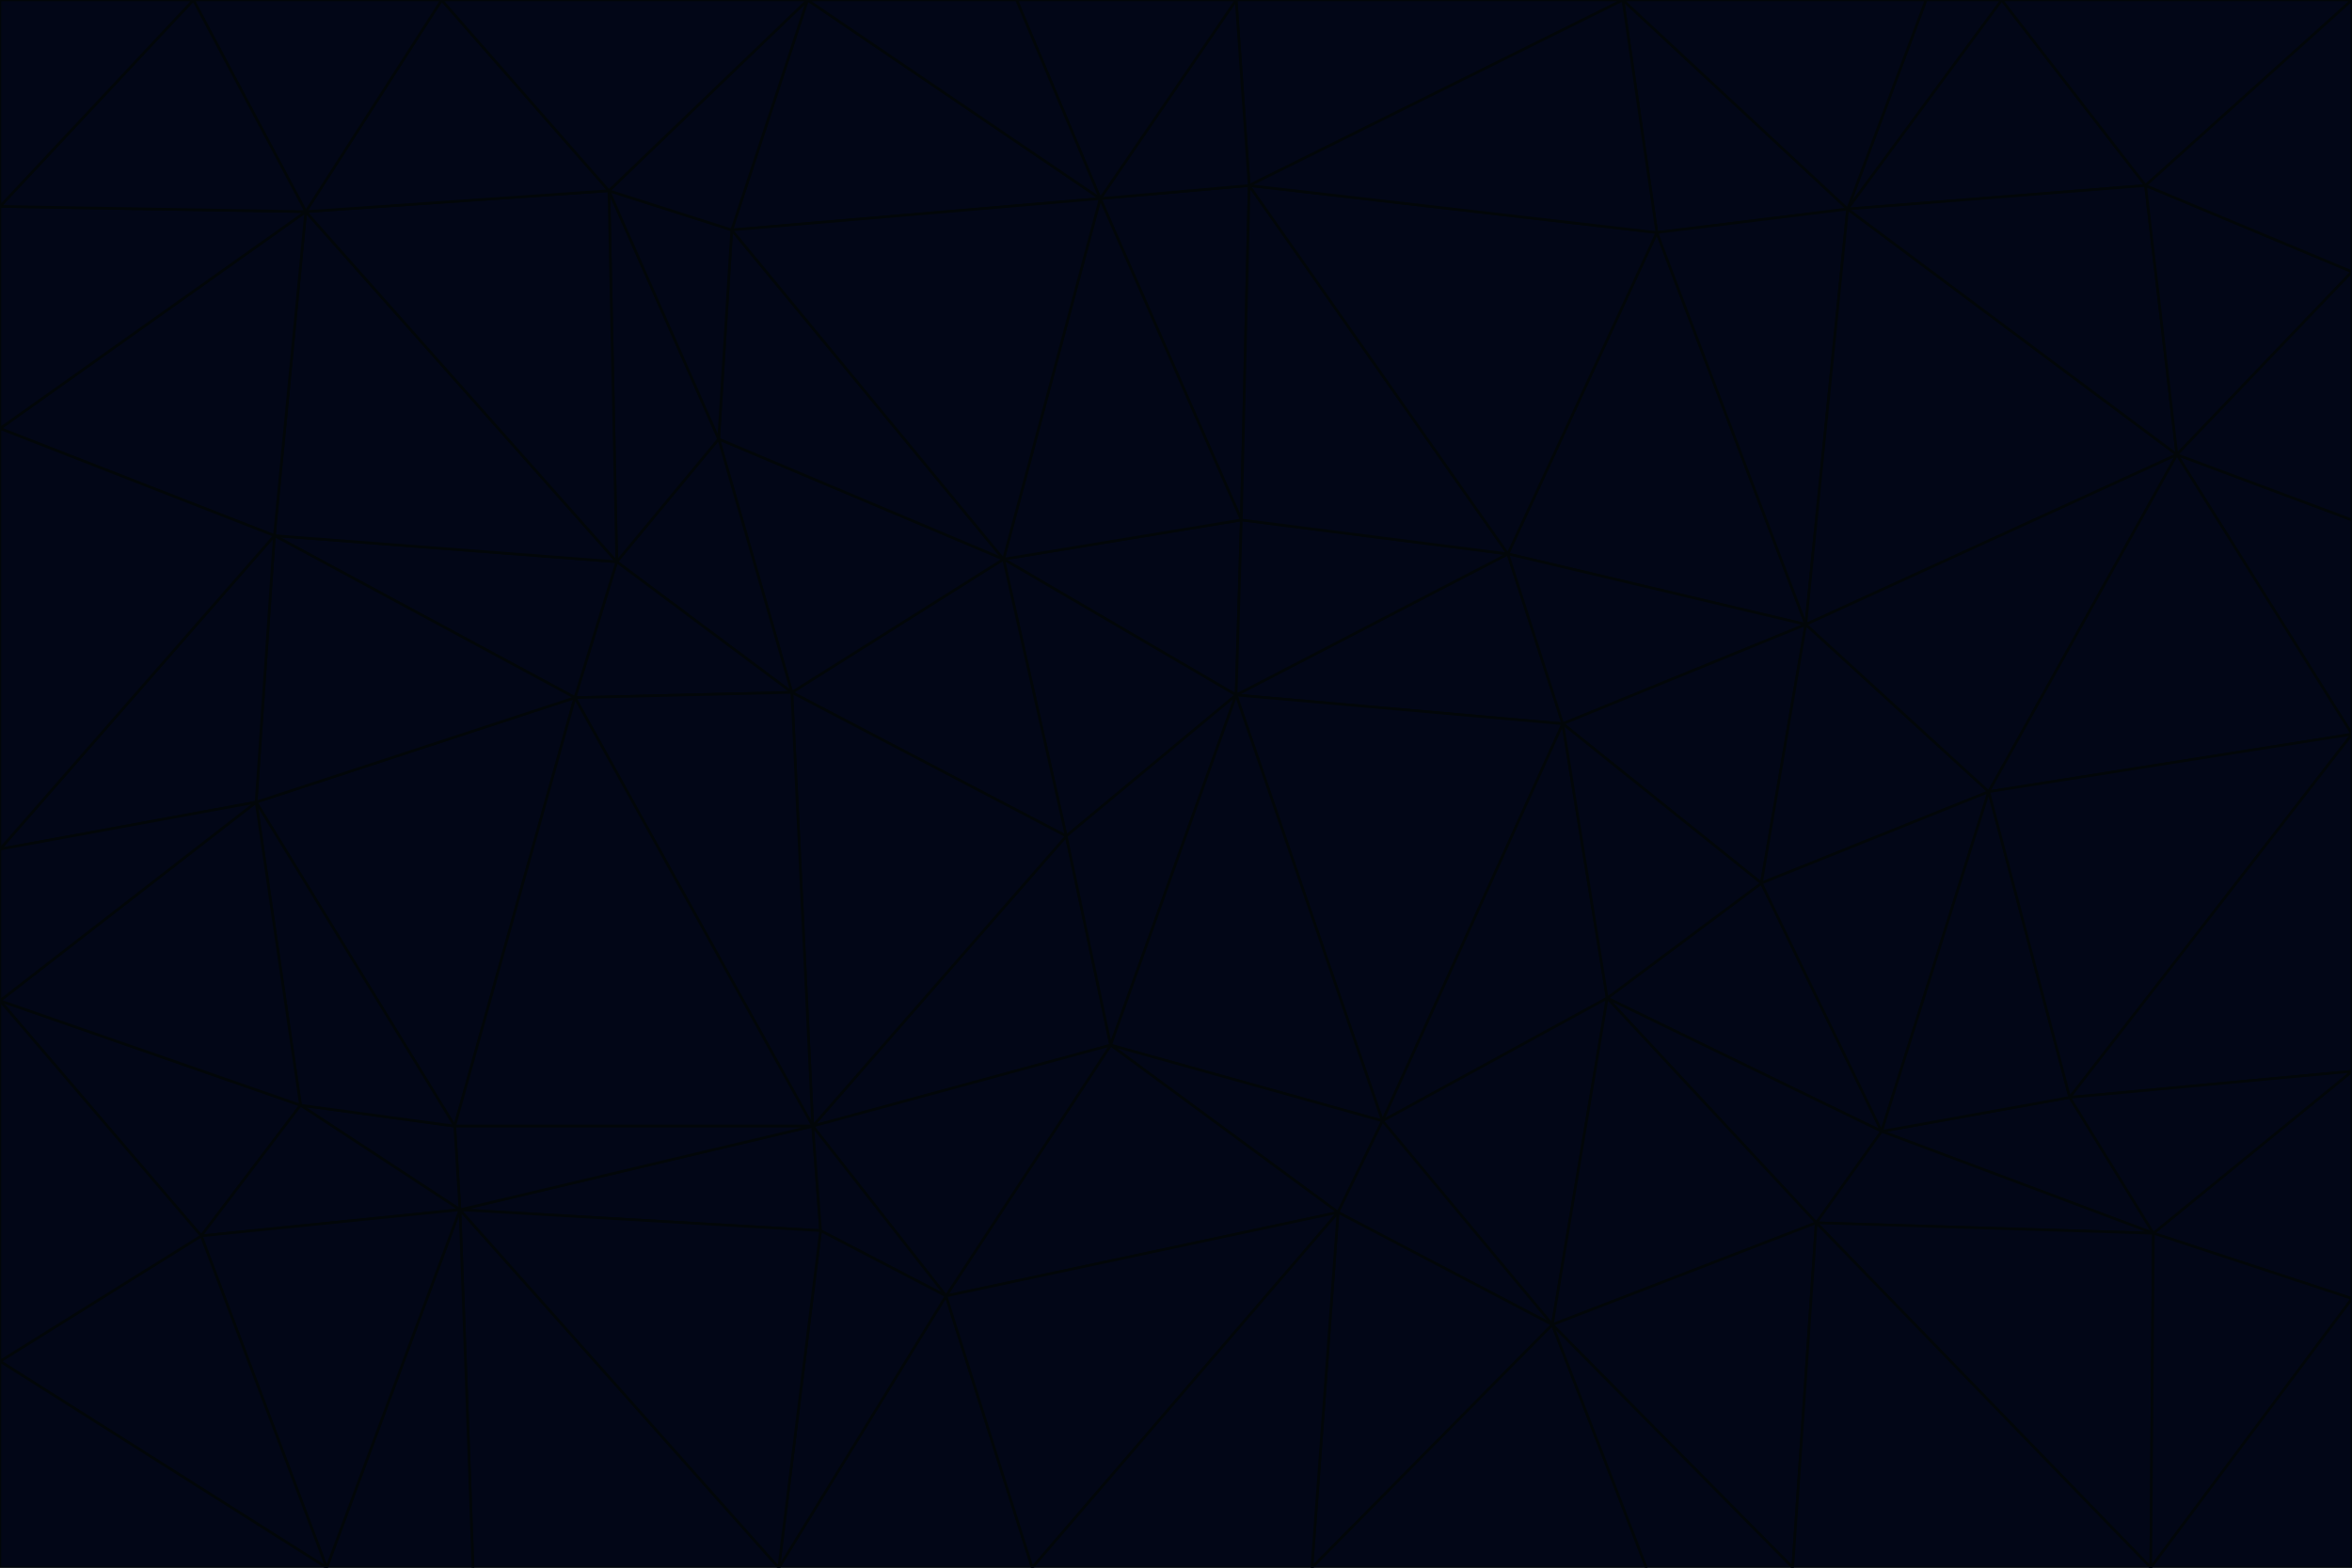 <svg id="visual" viewBox="0 0 900 600" width="900" height="600" xmlns="http://www.w3.org/2000/svg" xmlns:xlink="http://www.w3.org/1999/xlink" version="1.1"><g stroke-width="1" stroke-linejoin="bevel"><path d="M473 266L475 199L384 214Z" fill="#020617" stroke="#020609"></path><path d="M384 214L408 320L473 266Z" fill="#020617" stroke="#020609"></path><path d="M384 214L303 265L408 320Z" fill="#020617" stroke="#020609"></path><path d="M598 277L577 212L473 266Z" fill="#020617" stroke="#020609"></path><path d="M473 266L577 212L475 199Z" fill="#020617" stroke="#020609"></path><path d="M478 71L421 76L475 199Z" fill="#020617" stroke="#020609"></path><path d="M475 199L421 76L384 214Z" fill="#020617" stroke="#020609"></path><path d="M384 214L275 168L303 265Z" fill="#020617" stroke="#020609"></path><path d="M577 212L478 71L475 199Z" fill="#020617" stroke="#020609"></path><path d="M311 431L425 400L408 320Z" fill="#020617" stroke="#020609"></path><path d="M408 320L425 400L473 266Z" fill="#020617" stroke="#020609"></path><path d="M529 429L598 277L473 266Z" fill="#020617" stroke="#020609"></path><path d="M280 88L275 168L384 214Z" fill="#020617" stroke="#020609"></path><path d="M275 168L236 215L303 265Z" fill="#020617" stroke="#020609"></path><path d="M303 265L311 431L408 320Z" fill="#020617" stroke="#020609"></path><path d="M309 0L280 88L421 76Z" fill="#020617" stroke="#020609"></path><path d="M421 76L280 88L384 214Z" fill="#020617" stroke="#020609"></path><path d="M275 168L233 73L236 215Z" fill="#020617" stroke="#020609"></path><path d="M236 215L220 267L303 265Z" fill="#020617" stroke="#020609"></path><path d="M425 400L529 429L473 266Z" fill="#020617" stroke="#020609"></path><path d="M220 267L311 431L303 265Z" fill="#020617" stroke="#020609"></path><path d="M425 400L512 464L529 429Z" fill="#020617" stroke="#020609"></path><path d="M621 0L473 0L478 71Z" fill="#020617" stroke="#020609"></path><path d="M478 71L473 0L421 76Z" fill="#020617" stroke="#020609"></path><path d="M473 0L389 0L421 76Z" fill="#020617" stroke="#020609"></path><path d="M529 429L615 382L598 277Z" fill="#020617" stroke="#020609"></path><path d="M362 496L512 464L425 400Z" fill="#020617" stroke="#020609"></path><path d="M529 429L594 507L615 382Z" fill="#020617" stroke="#020609"></path><path d="M691 239L634 89L577 212Z" fill="#020617" stroke="#020609"></path><path d="M577 212L634 89L478 71Z" fill="#020617" stroke="#020609"></path><path d="M691 239L577 212L598 277Z" fill="#020617" stroke="#020609"></path><path d="M280 88L233 73L275 168Z" fill="#020617" stroke="#020609"></path><path d="M236 215L105 205L220 267Z" fill="#020617" stroke="#020609"></path><path d="M309 0L233 73L280 88Z" fill="#020617" stroke="#020609"></path><path d="M674 338L691 239L598 277Z" fill="#020617" stroke="#020609"></path><path d="M389 0L309 0L421 76Z" fill="#020617" stroke="#020609"></path><path d="M720 433L674 338L615 382Z" fill="#020617" stroke="#020609"></path><path d="M615 382L674 338L598 277Z" fill="#020617" stroke="#020609"></path><path d="M176 463L314 471L311 431Z" fill="#020617" stroke="#020609"></path><path d="M311 431L362 496L425 400Z" fill="#020617" stroke="#020609"></path><path d="M314 471L362 496L311 431Z" fill="#020617" stroke="#020609"></path><path d="M707 80L621 0L634 89Z" fill="#020617" stroke="#020609"></path><path d="M634 89L621 0L478 71Z" fill="#020617" stroke="#020609"></path><path d="M691 239L707 80L634 89Z" fill="#020617" stroke="#020609"></path><path d="M512 464L594 507L529 429Z" fill="#020617" stroke="#020609"></path><path d="M502 600L594 507L512 464Z" fill="#020617" stroke="#020609"></path><path d="M98 307L174 431L220 267Z" fill="#020617" stroke="#020609"></path><path d="M220 267L174 431L311 431Z" fill="#020617" stroke="#020609"></path><path d="M298 600L395 600L362 496Z" fill="#020617" stroke="#020609"></path><path d="M117 81L105 205L236 215Z" fill="#020617" stroke="#020609"></path><path d="M674 338L761 303L691 239Z" fill="#020617" stroke="#020609"></path><path d="M691 239L833 174L707 80Z" fill="#020617" stroke="#020609"></path><path d="M720 433L761 303L674 338Z" fill="#020617" stroke="#020609"></path><path d="M105 205L98 307L220 267Z" fill="#020617" stroke="#020609"></path><path d="M174 431L176 463L311 431Z" fill="#020617" stroke="#020609"></path><path d="M115 423L176 463L174 431Z" fill="#020617" stroke="#020609"></path><path d="M695 468L720 433L615 382Z" fill="#020617" stroke="#020609"></path><path d="M233 73L117 81L236 215Z" fill="#020617" stroke="#020609"></path><path d="M169 0L117 81L233 73Z" fill="#020617" stroke="#020609"></path><path d="M309 0L169 0L233 73Z" fill="#020617" stroke="#020609"></path><path d="M594 507L695 468L615 382Z" fill="#020617" stroke="#020609"></path><path d="M298 600L362 496L314 471Z" fill="#020617" stroke="#020609"></path><path d="M362 496L395 600L512 464Z" fill="#020617" stroke="#020609"></path><path d="M594 507L686 600L695 468Z" fill="#020617" stroke="#020609"></path><path d="M98 307L115 423L174 431Z" fill="#020617" stroke="#020609"></path><path d="M395 600L502 600L512 464Z" fill="#020617" stroke="#020609"></path><path d="M766 0L737 0L707 80Z" fill="#020617" stroke="#020609"></path><path d="M707 80L737 0L621 0Z" fill="#020617" stroke="#020609"></path><path d="M181 600L298 600L176 463Z" fill="#020617" stroke="#020609"></path><path d="M176 463L298 600L314 471Z" fill="#020617" stroke="#020609"></path><path d="M900 199L833 174L900 281Z" fill="#020617" stroke="#020609"></path><path d="M761 303L833 174L691 239Z" fill="#020617" stroke="#020609"></path><path d="M821 71L766 0L707 80Z" fill="#020617" stroke="#020609"></path><path d="M824 472L792 420L720 433Z" fill="#020617" stroke="#020609"></path><path d="M720 433L792 420L761 303Z" fill="#020617" stroke="#020609"></path><path d="M824 472L720 433L695 468Z" fill="#020617" stroke="#020609"></path><path d="M502 600L630 600L594 507Z" fill="#020617" stroke="#020609"></path><path d="M833 174L821 71L707 80Z" fill="#020617" stroke="#020609"></path><path d="M169 0L74 0L117 81Z" fill="#020617" stroke="#020609"></path><path d="M117 81L0 164L105 205Z" fill="#020617" stroke="#020609"></path><path d="M105 205L0 325L98 307Z" fill="#020617" stroke="#020609"></path><path d="M0 383L77 473L115 423Z" fill="#020617" stroke="#020609"></path><path d="M115 423L77 473L176 463Z" fill="#020617" stroke="#020609"></path><path d="M0 383L115 423L98 307Z" fill="#020617" stroke="#020609"></path><path d="M0 79L0 164L117 81Z" fill="#020617" stroke="#020609"></path><path d="M0 164L0 325L105 205Z" fill="#020617" stroke="#020609"></path><path d="M630 600L686 600L594 507Z" fill="#020617" stroke="#020609"></path><path d="M125 600L181 600L176 463Z" fill="#020617" stroke="#020609"></path><path d="M823 600L824 472L695 468Z" fill="#020617" stroke="#020609"></path><path d="M900 281L833 174L761 303Z" fill="#020617" stroke="#020609"></path><path d="M0 325L0 383L98 307Z" fill="#020617" stroke="#020609"></path><path d="M77 473L125 600L176 463Z" fill="#020617" stroke="#020609"></path><path d="M74 0L0 79L117 81Z" fill="#020617" stroke="#020609"></path><path d="M900 281L761 303L792 420Z" fill="#020617" stroke="#020609"></path><path d="M833 174L900 104L821 71Z" fill="#020617" stroke="#020609"></path><path d="M900 410L900 281L792 420Z" fill="#020617" stroke="#020609"></path><path d="M0 521L125 600L77 473Z" fill="#020617" stroke="#020609"></path><path d="M900 199L900 104L833 174Z" fill="#020617" stroke="#020609"></path><path d="M821 71L900 0L766 0Z" fill="#020617" stroke="#020609"></path><path d="M74 0L0 0L0 79Z" fill="#020617" stroke="#020609"></path><path d="M900 497L900 410L824 472Z" fill="#020617" stroke="#020609"></path><path d="M824 472L900 410L792 420Z" fill="#020617" stroke="#020609"></path><path d="M900 104L900 0L821 71Z" fill="#020617" stroke="#020609"></path><path d="M0 383L0 521L77 473Z" fill="#020617" stroke="#020609"></path><path d="M686 600L823 600L695 468Z" fill="#020617" stroke="#020609"></path><path d="M823 600L900 497L824 472Z" fill="#020617" stroke="#020609"></path><path d="M0 521L0 600L125 600Z" fill="#020617" stroke="#020609"></path><path d="M823 600L900 600L900 497Z" fill="#020617" stroke="#020609"></path></g></svg>